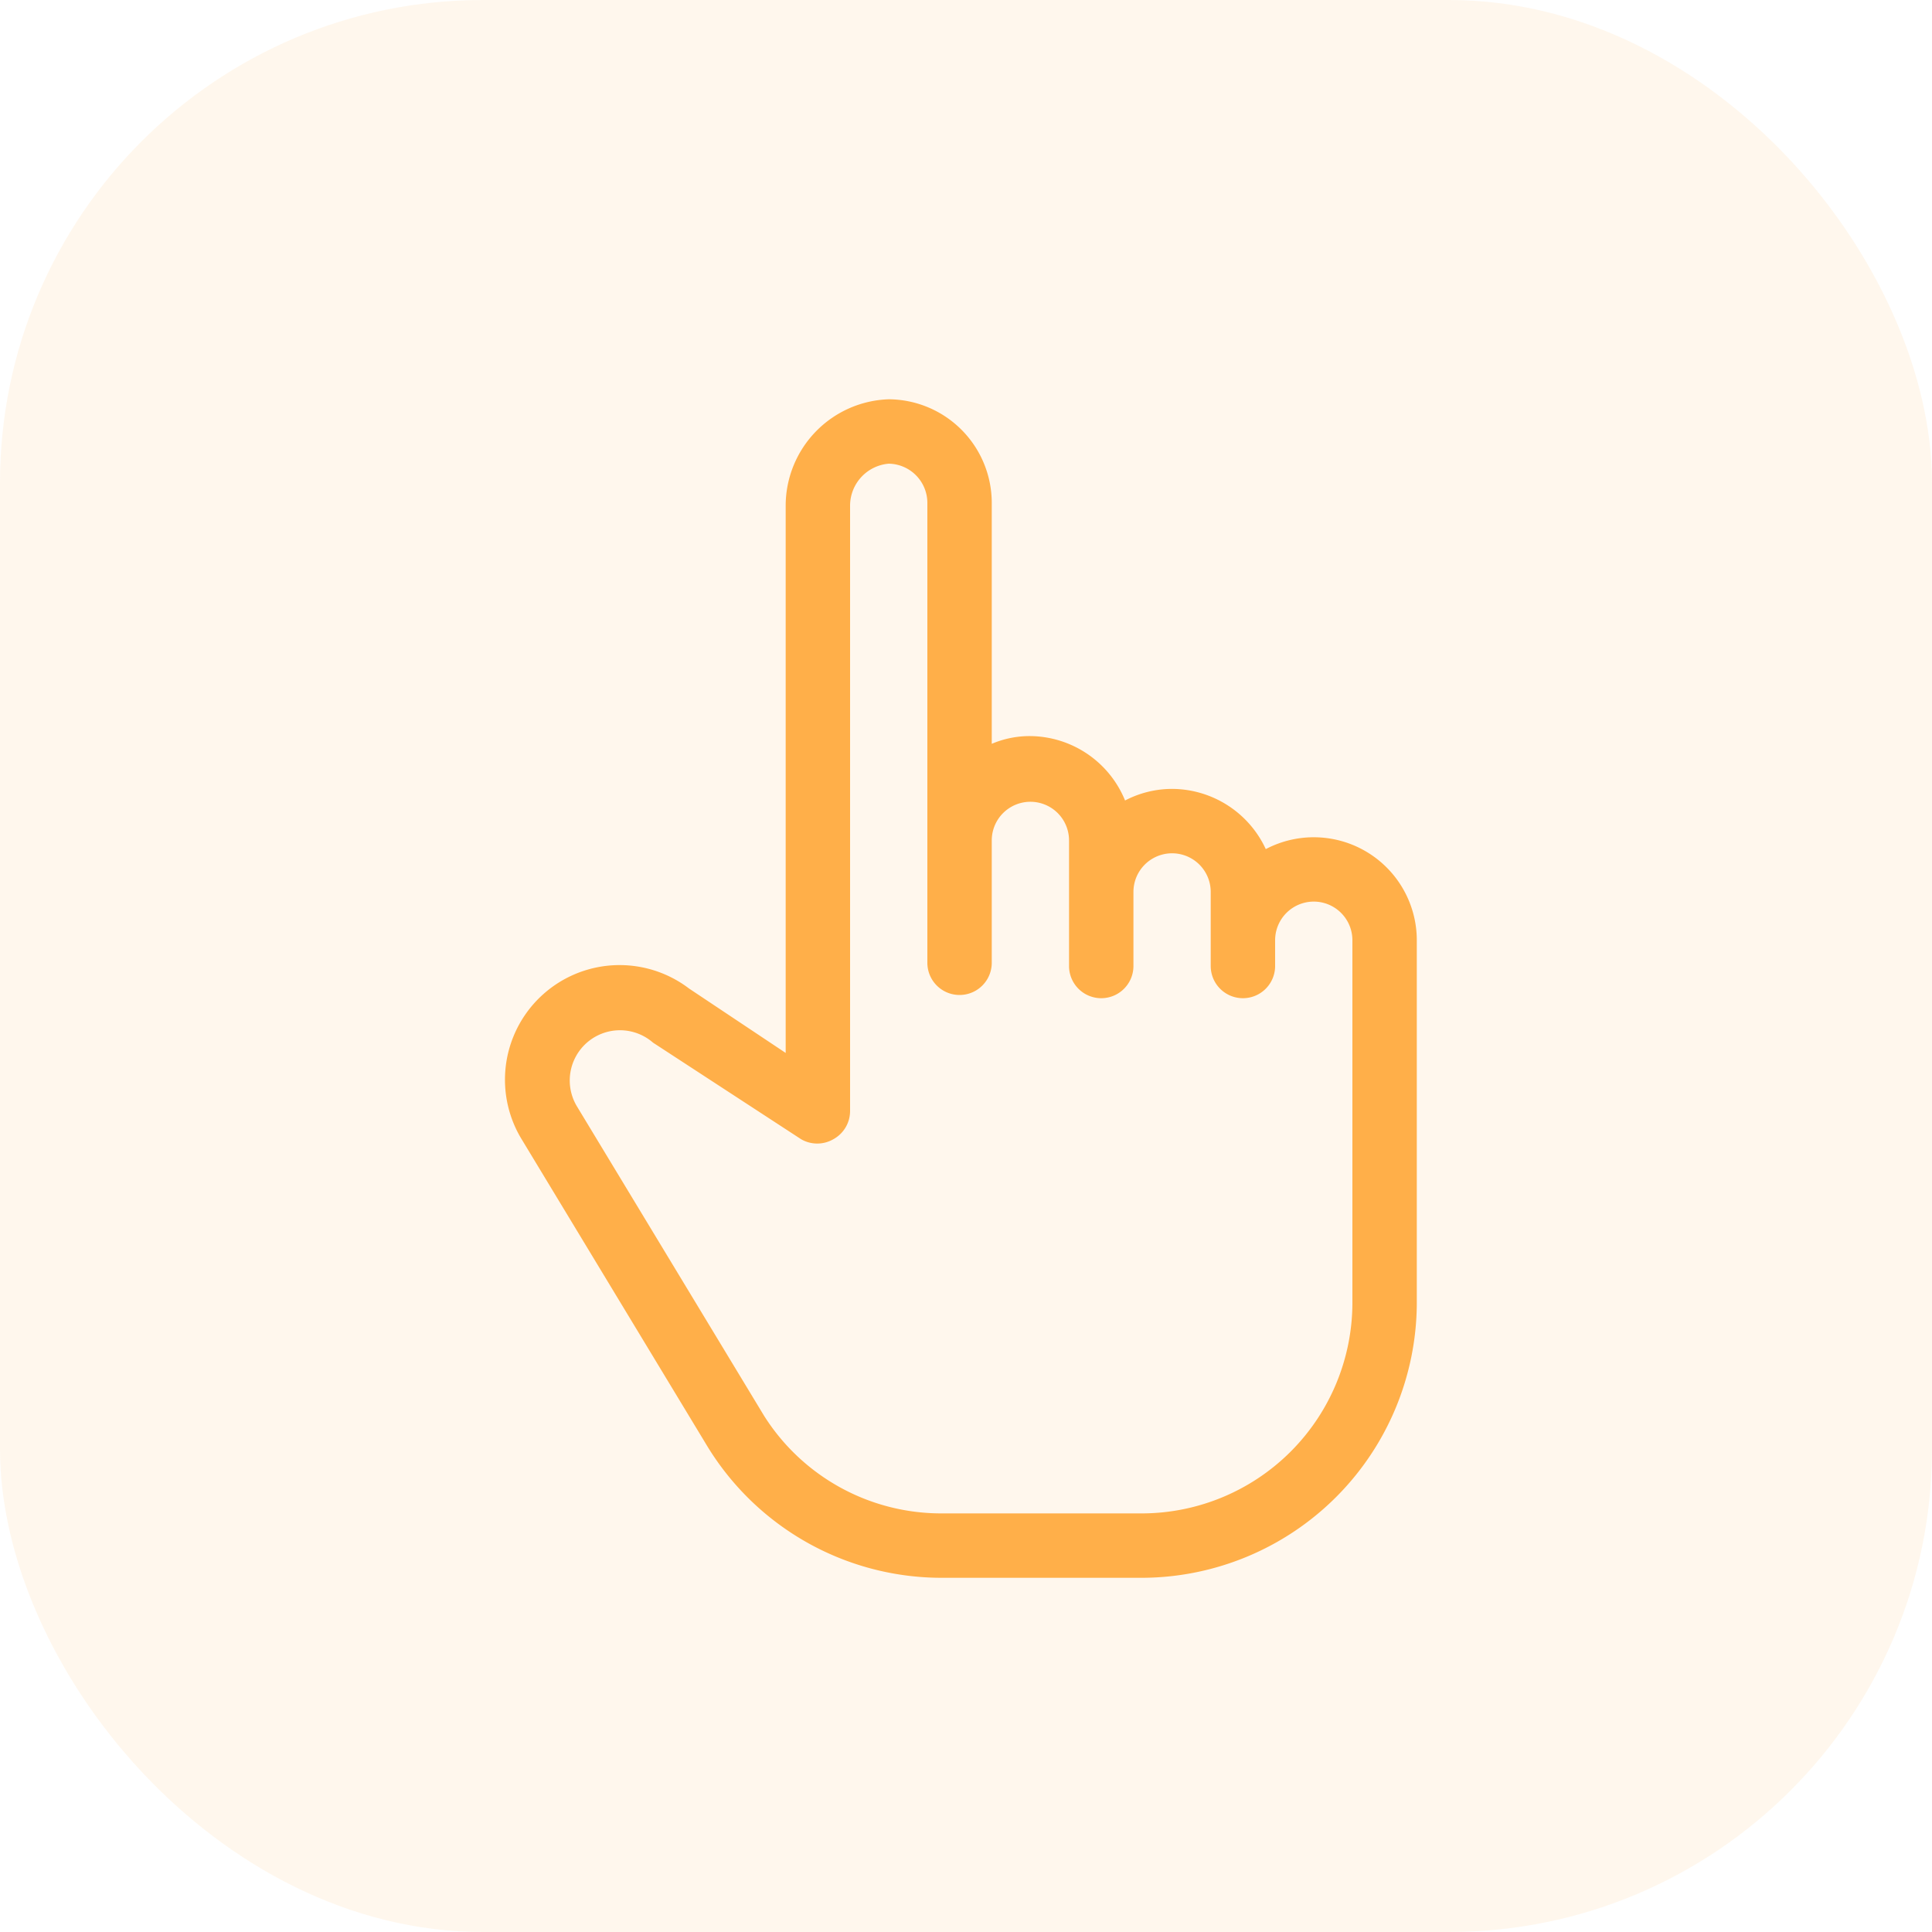 <svg xmlns="http://www.w3.org/2000/svg" viewBox="0 0 60 60" fill="#ffaf49">
  <rect width="60" height="60" opacity=".1" rx="15"/>
  <path fill-rule="evenodd"  d="M30.8,29.9a1,1,0,0,1-2,0V15.6a1.22,1.22,0,0,0-1.2-1.2,1.31,1.31,0,0,0-1.2,1.3V34.5a1,1,0,0,1-.52.88,1,1,0,0,1-1,0l-4.6-3,0,0a1.56,1.56,0,0,0-2.35,2h0l5.8,9.59h0A6.51,6.51,0,0,0,29.2,47h6.3A6.55,6.55,0,0,0,42,40.5V29.2a1.2,1.2,0,0,0-2.4,0V30a1,1,0,0,1-2,0V27.7a1.2,1.2,0,0,0-2.4,0V30a1,1,0,0,1-2,0V26.1a1.2,1.2,0,0,0-2.4,0Zm0-14.3a3.22,3.22,0,0,0-3.2-3.2,3.31,3.31,0,0,0-3.2,3.3v17l-3-2a3.56,3.56,0,0,0-5.23,4.63h0l5.8,9.59A8.53,8.53,0,0,0,29.2,49h6.3A8.56,8.56,0,0,0,44,40.5V29.2a3.2,3.2,0,0,0-4.69-2.83A3.22,3.22,0,0,0,36.4,24.5a3.15,3.15,0,0,0-1.46.36,3.21,3.21,0,0,0-2.94-2,3,3,0,0,0-1.2.24Z"/>
</svg>
